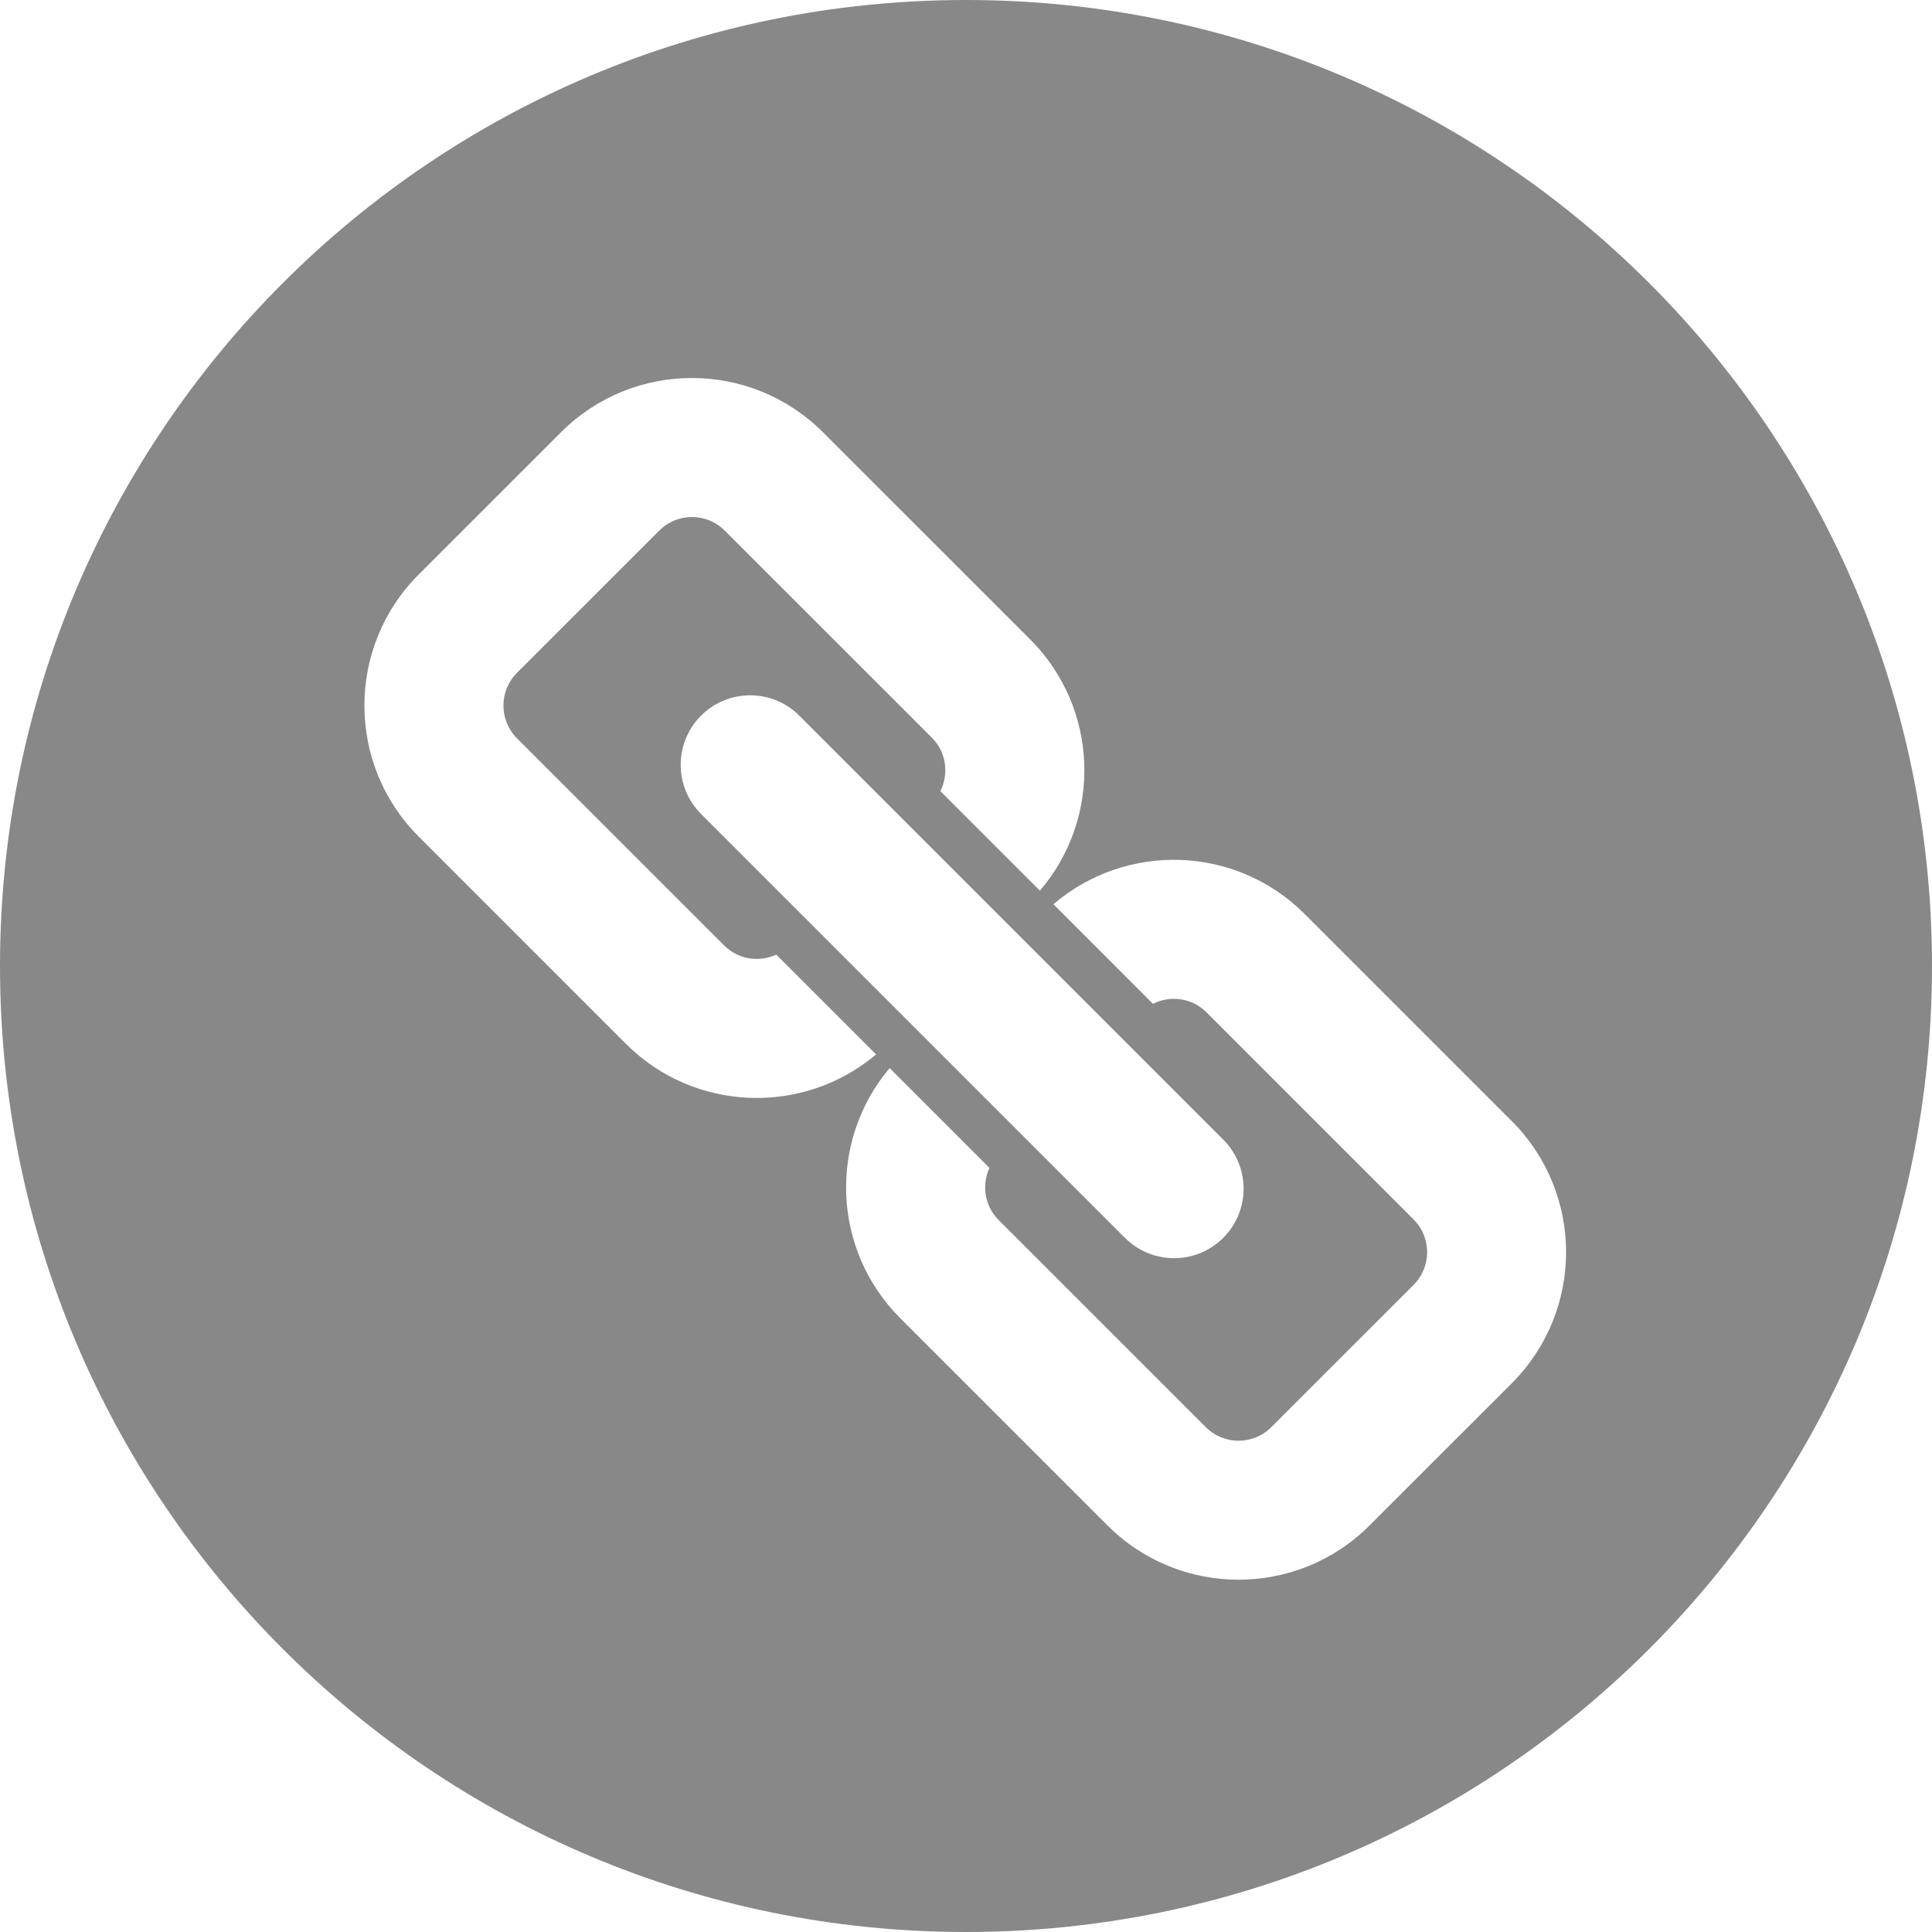 <?xml version="1.0" encoding="utf-8"?>
<!-- Generator: Adobe Illustrator 16.0.0, SVG Export Plug-In . SVG Version: 6.00 Build 0)  -->
<!DOCTYPE svg PUBLIC "-//W3C//DTD SVG 1.0//EN" "http://www.w3.org/TR/2001/REC-SVG-20010904/DTD/svg10.dtd">
<svg version="1.0" id="Layer_1" xmlns="http://www.w3.org/2000/svg" xmlns:xlink="http://www.w3.org/1999/xlink" x="0px" y="0px"
	 width="72px" height="72px" viewBox="0 0 72 72" enable-background="new 0 0 72 72" xml:space="preserve">
<g>
	<path fill="#888888" d="M36,0C16.118,0,0,16.117,0,36s16.118,36,36,36s36-16.117,36-36S55.882,0,36,0z M23.323,38.898l-7.72-7.721
		c-2.697-2.696-2.697-7.069,0-9.766l5.302-5.301c2.696-2.697,7.067-2.697,9.765,0l7.723,7.72c2.565,2.567,2.684,6.65,0.361,9.363
		l-3.709-3.709c0.321-0.646,0.225-1.454-0.316-1.992l-7.722-7.72c-0.673-0.673-1.767-0.673-2.438,0l-5.302,5.301
		c-0.674,0.673-0.674,1.769,0,2.442l7.721,7.72c0.524,0.526,1.304,0.635,1.941,0.341l3.721,3.72
		C29.936,41.582,25.878,41.453,23.323,38.898z M45.586,42.469c1.012,1.011,1.013,2.651,0,3.662c-1.011,1.012-2.649,1.01-3.663,0
		L26.125,30.333c-1.01-1.012-1.01-2.651,0.001-3.663c1.014-1.01,2.65-1.011,3.662,0L45.586,42.469z M56.342,51.547l-5.303,5.302
		c-2.697,2.696-7.068,2.696-9.765,0l-7.721-7.72c-2.557-2.557-2.687-6.613-0.399-9.325l3.721,3.72
		c-0.294,0.639-0.185,1.418,0.341,1.942l7.721,7.72c0.673,0.674,1.768,0.674,2.441,0l5.302-5.301c0.674-0.672,0.674-1.769,0-2.441
		l-7.721-7.72c-0.539-0.54-1.345-0.64-1.992-0.315l-3.71-3.711c2.715-2.32,6.798-2.203,9.364,0.364l7.721,7.721
		C59.037,44.479,59.037,48.85,56.342,51.547z"/>
</g>
</svg>
